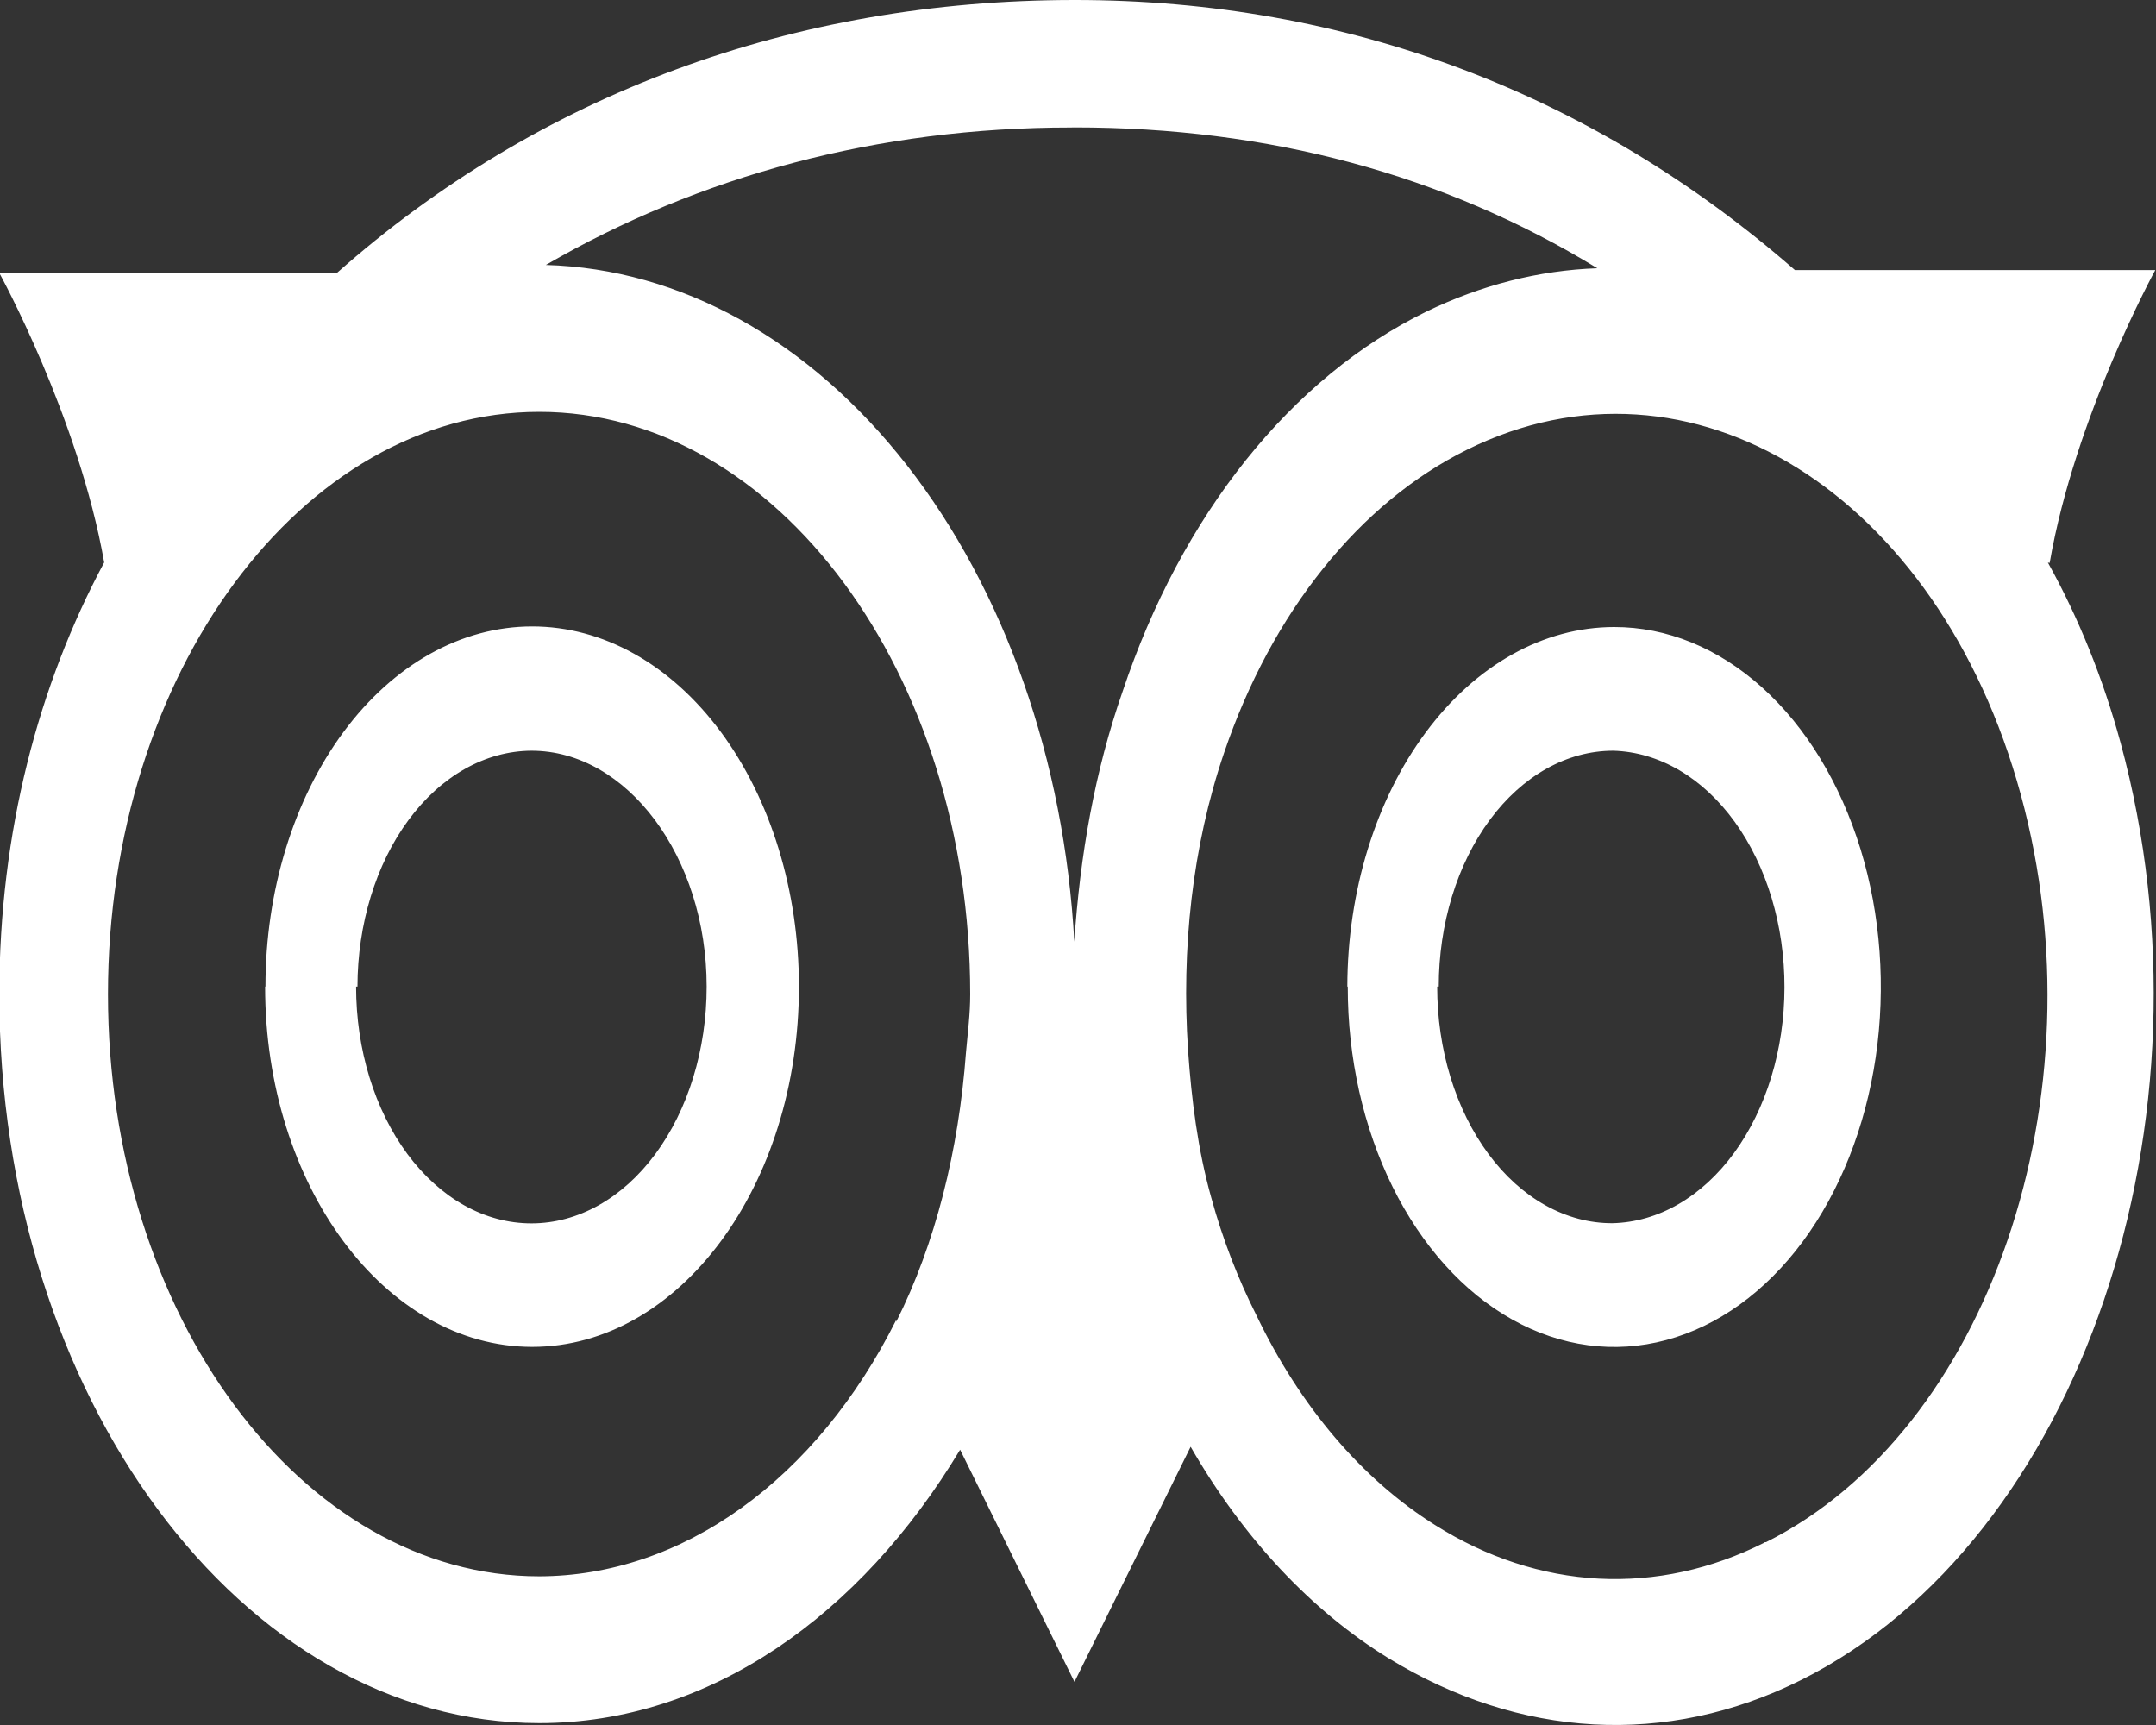 <svg width="25" height="20" viewBox="0 0 25 20" fill="none" xmlns="http://www.w3.org/2000/svg">
<rect x="0" y="0" width="25" height="20" fill="#333333" stroke="none"/>
<g clip-path="url(#clip0_1152_3258)">
<path d="M23.767 6.527C24.06 4.83 24.992 3.131 24.992 3.131H20.813C18.465 1.081 15.62 0 12.463 0C9.192 0 6.238 1.098 3.906 3.165H-0.008C-0.008 3.165 0.911 4.835 1.208 6.521C0.448 7.939 -0.008 9.648 -0.008 11.527C-0.008 16.186 2.804 19.978 6.254 19.978C8.228 19.978 9.977 18.73 11.133 16.808L12.459 19.5L13.806 16.774C14.413 17.829 15.2 18.671 16.101 19.226C17.619 20.154 19.323 20.259 20.886 19.478C24.121 17.858 25.777 12.978 24.589 8.611C24.385 7.863 24.101 7.159 23.746 6.522L23.767 6.527ZM20.462 17.884C19.847 18.195 19.193 18.337 18.537 18.303C17.881 18.268 17.236 18.057 16.641 17.682C15.795 17.152 15.077 16.309 14.57 15.252C14.357 14.83 14.179 14.373 14.045 13.885C13.889 13.329 13.817 12.758 13.776 12.176C13.699 11.006 13.821 9.824 14.195 8.725C14.47 7.918 14.86 7.192 15.344 6.59C15.827 5.987 16.393 5.52 17.011 5.214C19.604 3.928 22.48 5.724 23.432 9.213C24.388 12.703 23.058 16.589 20.478 17.88H20.462V17.884ZM10.392 15.304C9.934 16.218 9.318 16.966 8.596 17.484C7.875 18.002 7.07 18.274 6.253 18.276C3.499 18.276 1.252 15.242 1.252 11.528C1.252 7.813 3.499 4.775 6.253 4.775C9.009 4.775 11.25 7.813 11.25 11.528C11.25 11.759 11.222 11.967 11.201 12.203C11.116 13.341 10.847 14.418 10.392 15.325V15.304ZM3.074 11.439C3.074 13.748 4.466 15.616 6.171 15.616C7.877 15.616 9.264 13.748 9.264 11.439C9.264 10.332 8.938 9.269 8.358 8.486C7.778 7.703 6.992 7.263 6.171 7.263C5.351 7.263 4.564 7.703 3.984 8.486C3.404 9.269 3.078 10.332 3.078 11.439H3.074ZM15.628 11.439C15.627 12.265 15.808 13.072 16.147 13.759C16.487 14.446 16.969 14.982 17.534 15.298C18.099 15.615 18.721 15.698 19.32 15.537C19.92 15.376 20.471 14.979 20.904 14.395C21.336 13.811 21.631 13.067 21.75 12.257C21.869 11.447 21.808 10.608 21.574 9.845C21.339 9.082 20.943 8.43 20.434 7.972C19.926 7.514 19.328 7.269 18.716 7.27C17.897 7.271 17.112 7.71 16.532 8.492C15.952 9.273 15.625 10.333 15.623 11.439H15.628ZM4.145 11.439C4.146 10.716 4.358 10.021 4.736 9.509C5.114 8.996 5.628 8.707 6.163 8.704C7.271 8.704 8.194 9.935 8.194 11.439C8.194 12.167 7.98 12.865 7.599 13.38C7.218 13.895 6.701 14.184 6.162 14.184C5.622 14.184 5.106 13.895 4.724 13.38C4.343 12.865 4.129 12.167 4.129 11.439H4.145ZM16.683 11.439C16.683 10.714 16.896 10.018 17.276 9.505C17.656 8.992 18.171 8.704 18.708 8.704C19.24 8.72 19.745 9.016 20.116 9.53C20.487 10.044 20.694 10.733 20.692 11.451C20.691 12.168 20.481 12.856 20.108 13.367C19.735 13.878 19.228 14.17 18.697 14.182C18.43 14.183 18.166 14.112 17.919 13.974C17.672 13.836 17.448 13.634 17.26 13.38C17.071 13.125 16.921 12.822 16.819 12.489C16.717 12.156 16.665 11.8 16.665 11.439H16.683ZM12.458 1.477C14.708 1.477 16.74 2.021 18.522 3.11C17.844 3.134 17.173 3.305 16.535 3.615C15.761 3.994 15.052 4.578 14.448 5.333C13.844 6.088 13.358 6.999 13.019 8.012C12.694 8.94 12.523 9.923 12.457 10.918C12.342 8.815 11.65 6.846 10.517 5.395C9.384 3.944 7.89 3.116 6.329 3.072C8.111 2.039 10.179 1.478 12.413 1.478L12.458 1.477Z" fill="white"/>
</g>
<defs>
<clipPath id="clip0_1152_3258">
<rect width="25" height="20" fill="white" transform="translate(-0.004)"/>
</clipPath>
</defs>
</svg>
